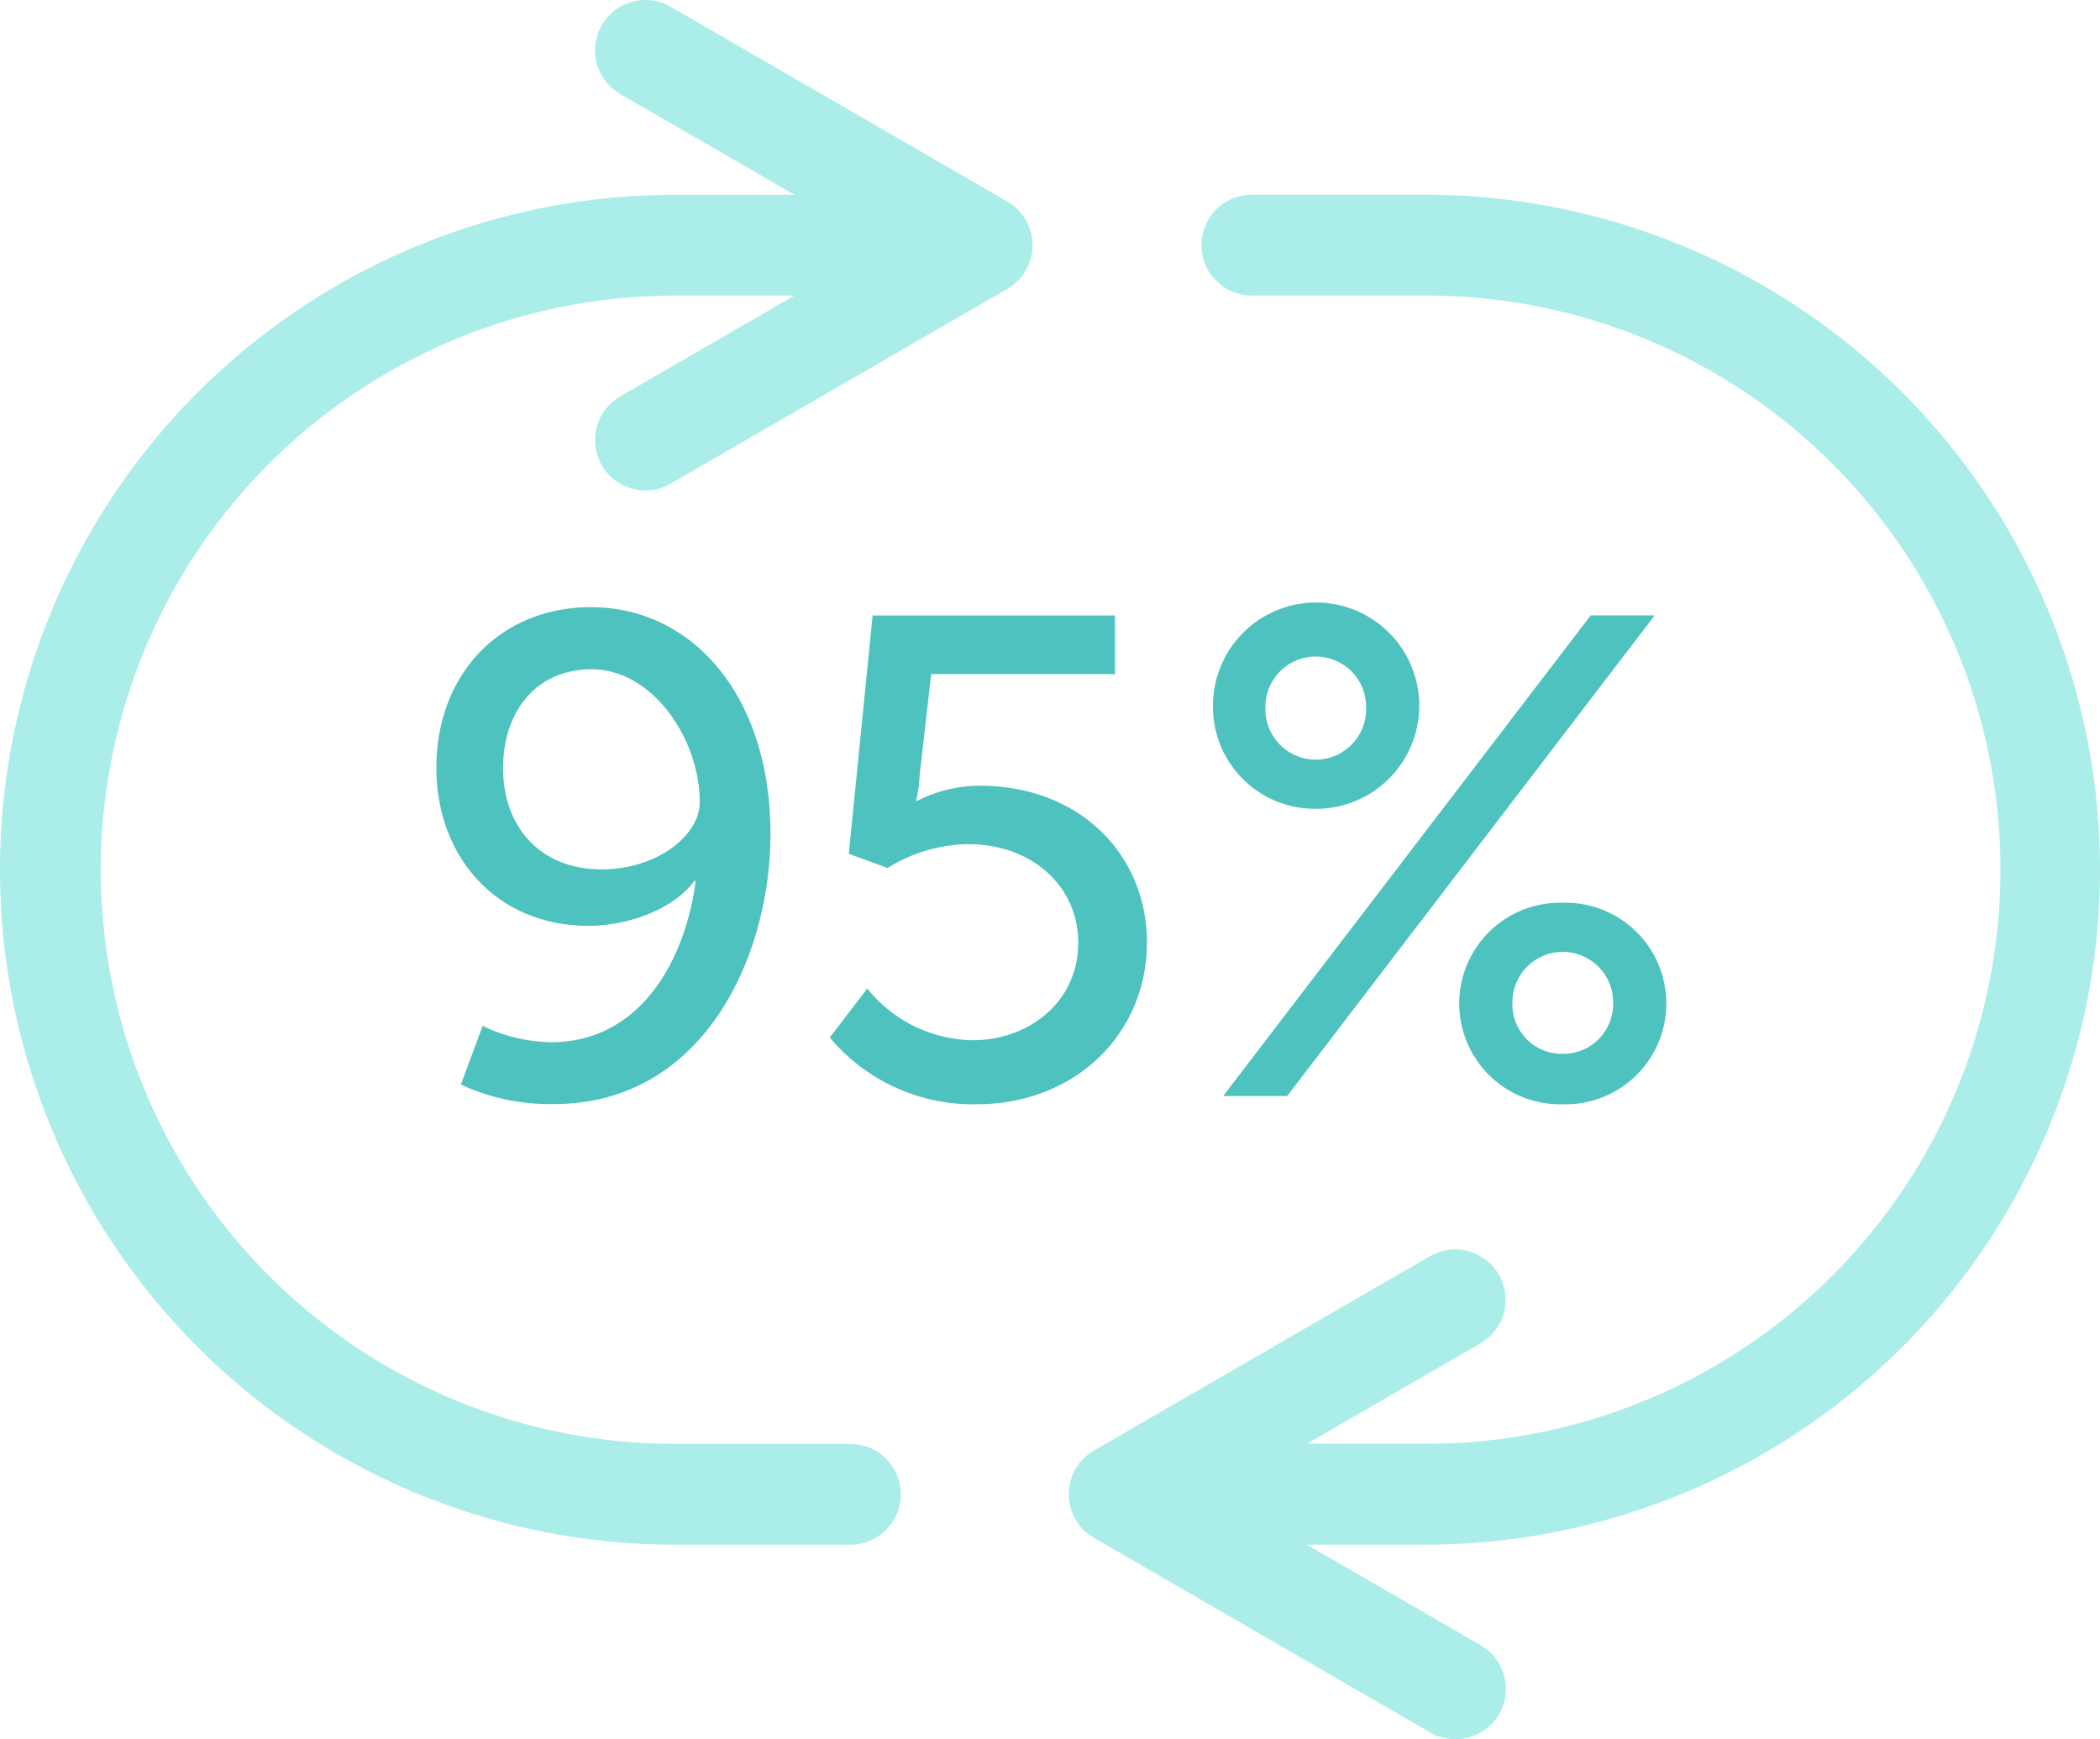 <svg id="d6c33478-96ac-41c7-bbe7-73a5ac014a84" data-name="Layer 1" xmlns="http://www.w3.org/2000/svg" viewBox="0 0 111.07 91.981"><title>icons-reliability-95-teal</title><path d="M111,46A35.7,35.7,0,0,0,75.374,10.3H66.143a2.665,2.665,0,1,0,0,5.331h9.231a30.363,30.363,0,0,1,0,60.726H69.048l9.215-5.329A2.664,2.664,0,0,0,75.6,66.414l-17.81,10.3a2.667,2.667,0,0,0,0,4.616L75.6,91.637a2.665,2.665,0,0,0,2.661-4.618L69.05,81.691h6.323A35.7,35.7,0,0,0,111,46ZM53.207,10.661,35.4.358a2.664,2.664,0,1,0-2.661,4.616l9.212,5.33H35.624a35.694,35.694,0,0,0,0,71.388h9.231a2.666,2.666,0,1,0,0-5.331H35.624a30.363,30.363,0,0,1,0-60.726H41.95l-9.213,5.33A2.664,2.664,0,1,0,35.4,25.58l17.811-10.3a2.667,2.667,0,0,0,0-4.616Z" transform="translate(0.07 -0.002)" style="fill:#aaede9"/><path d="M24.306,57.354l1.152-3.1a8.556,8.556,0,0,0,3.636.864c4.679,0,7.091-4.319,7.631-8.531h-.072c-1.044,1.44-3.384,2.376-5.616,2.376-4.823,0-8.027-3.636-8.027-8.351,0-5,3.419-8.5,8.171-8.5,5.4,0,9.5,4.716,9.5,11.986,0,6.516-3.563,14.29-11.446,14.29A11.078,11.078,0,0,1,24.306,57.354ZM36.94,42.416c0-3.312-2.483-7.02-5.723-7.02-2.952,0-4.679,2.268-4.679,5.22,0,3.1,1.943,5.363,5.219,5.363C34.636,45.979,36.94,44.216,36.94,42.416Zm8.86,9.862a7.285,7.285,0,0,0,5.579,2.736c2.988,0,5.58-2.052,5.58-5.147,0-3.06-2.52-5.22-5.8-5.22a8.144,8.144,0,0,0-4.283,1.26l-2.052-.756,1.26-12.6H58.9v3.1H49.181l-.612,5.363a7.559,7.559,0,0,1-.18,1.332h.072a7.31,7.31,0,0,1,3.276-.792c5.364,0,8.855,3.708,8.855,8.279,0,4.9-3.852,8.566-9,8.566a9.87,9.87,0,0,1-7.775-3.527Zm18.286-14.83a5.455,5.455,0,1,1,5.581,5.326h-.146A5.385,5.385,0,0,1,64.086,37.448Zm19.977-4.9h3.384L68.009,57.966H64.625Zm-11.878,4.9a2.664,2.664,0,1,0-5.327-.1q0,.052,0,.1a2.664,2.664,0,1,0,5.327.1Q72.186,37.5,72.185,37.448Zm10.4,10.295A5.329,5.329,0,1,1,82.877,58.4q-.146,0-.292,0a5.329,5.329,0,1,1-.292-10.654Q82.439,47.739,82.585,47.743Zm0,7.991a2.636,2.636,0,0,0,2.664-2.608q0-.028,0-.056a2.664,2.664,0,1,0-5.327-.1q0,.052,0,.1a2.613,2.613,0,0,0,2.561,2.664h.1Z" transform="translate(0.07 -0.002)" style="fill:#4ec2bf"/></svg>